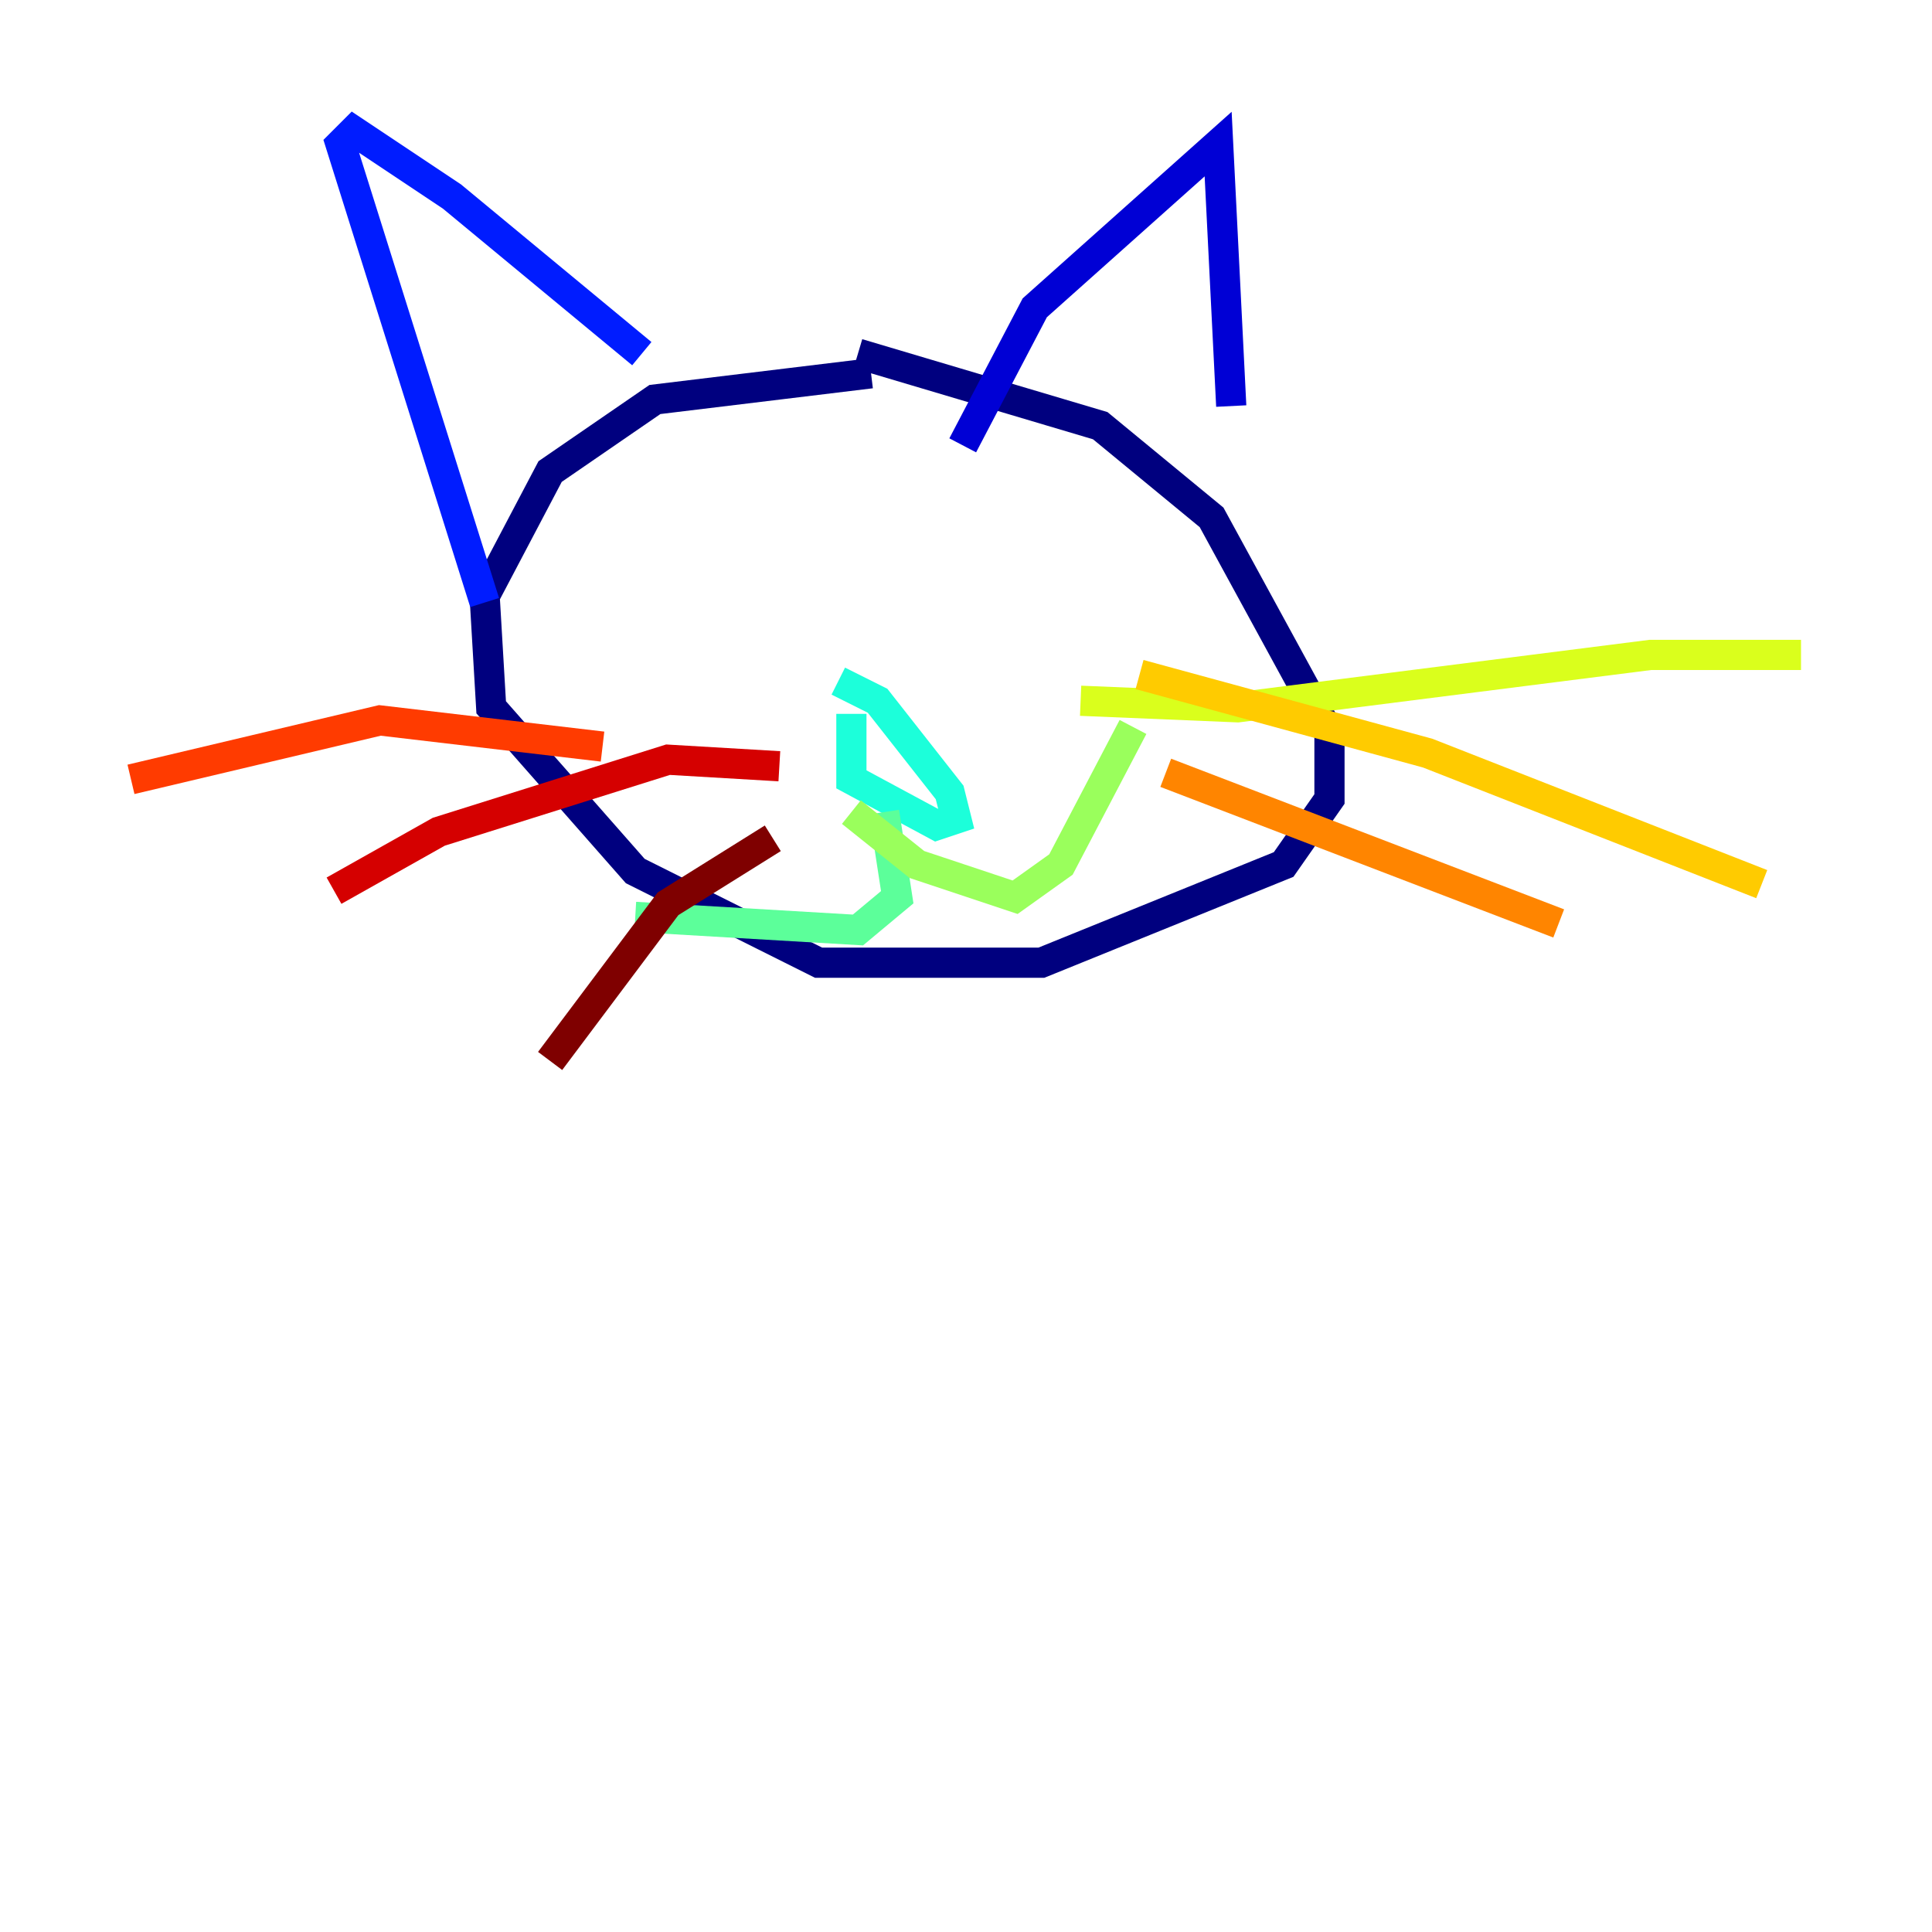 <?xml version="1.0" encoding="utf-8" ?>
<svg baseProfile="tiny" height="128" version="1.2" viewBox="0,0,128,128" width="128" xmlns="http://www.w3.org/2000/svg" xmlns:ev="http://www.w3.org/2001/xml-events" xmlns:xlink="http://www.w3.org/1999/xlink"><defs /><polyline fill="none" points="57.709,24.732 43.39,26.468 36.447,31.241 32.108,39.485 32.542,46.861 42.088,57.709 54.237,63.783 68.99,63.783 85.044,57.275 88.081,52.936 88.081,48.597 80.271,34.278 72.895,28.203 56.841,23.43" stroke="#00007f" stroke-width="2" /><polyline fill="none" points="63.783,29.505 68.556,20.393 80.705,9.546 81.573,26.902" stroke="#0000d5" stroke-width="2" /><polyline fill="none" points="42.522,23.43 29.939,13.017 23.43,8.678 22.563,9.546 32.108,39.919" stroke="#001cff" stroke-width="2" /><polyline fill="none" points="47.729,37.315 47.729,37.315" stroke="#006cff" stroke-width="2" /><polyline fill="none" points="68.122,39.051 68.122,39.051" stroke="#00b8ff" stroke-width="2" /><polyline fill="none" points="56.407,47.295 56.407,51.634 62.047,54.671 63.349,54.237 62.915,52.502 58.142,46.427 55.539,45.125" stroke="#1cffda" stroke-width="2" /><polyline fill="none" points="58.576,53.803 59.444,59.444 56.841,61.614 42.088,60.746" stroke="#5cff9a" stroke-width="2" /><polyline fill="none" points="56.407,53.803 60.746,57.275 67.254,59.444 70.291,57.275 75.064,48.163" stroke="#9aff5c" stroke-width="2" /><polyline fill="none" points="71.593,46.427 82.007,46.861 109.342,43.39 119.322,43.39" stroke="#daff1c" stroke-width="2" /><polyline fill="none" points="75.498,44.691 94.59,49.898 116.719,58.576" stroke="#ffcb00" stroke-width="2" /><polyline fill="none" points="77.234,51.2 103.268,61.18" stroke="#ff8500" stroke-width="2" /><polyline fill="none" points="39.919,49.464 25.166,47.729 8.678,51.634" stroke="#ff3b00" stroke-width="2" /><polyline fill="none" points="51.634,50.766 44.258,50.332 29.071,55.105 22.129,59.01" stroke="#d50000" stroke-width="2" /><polyline fill="none" points="51.2,55.539 44.258,59.878 36.447,70.291" stroke="#7f0000" stroke-width="2" /></svg>